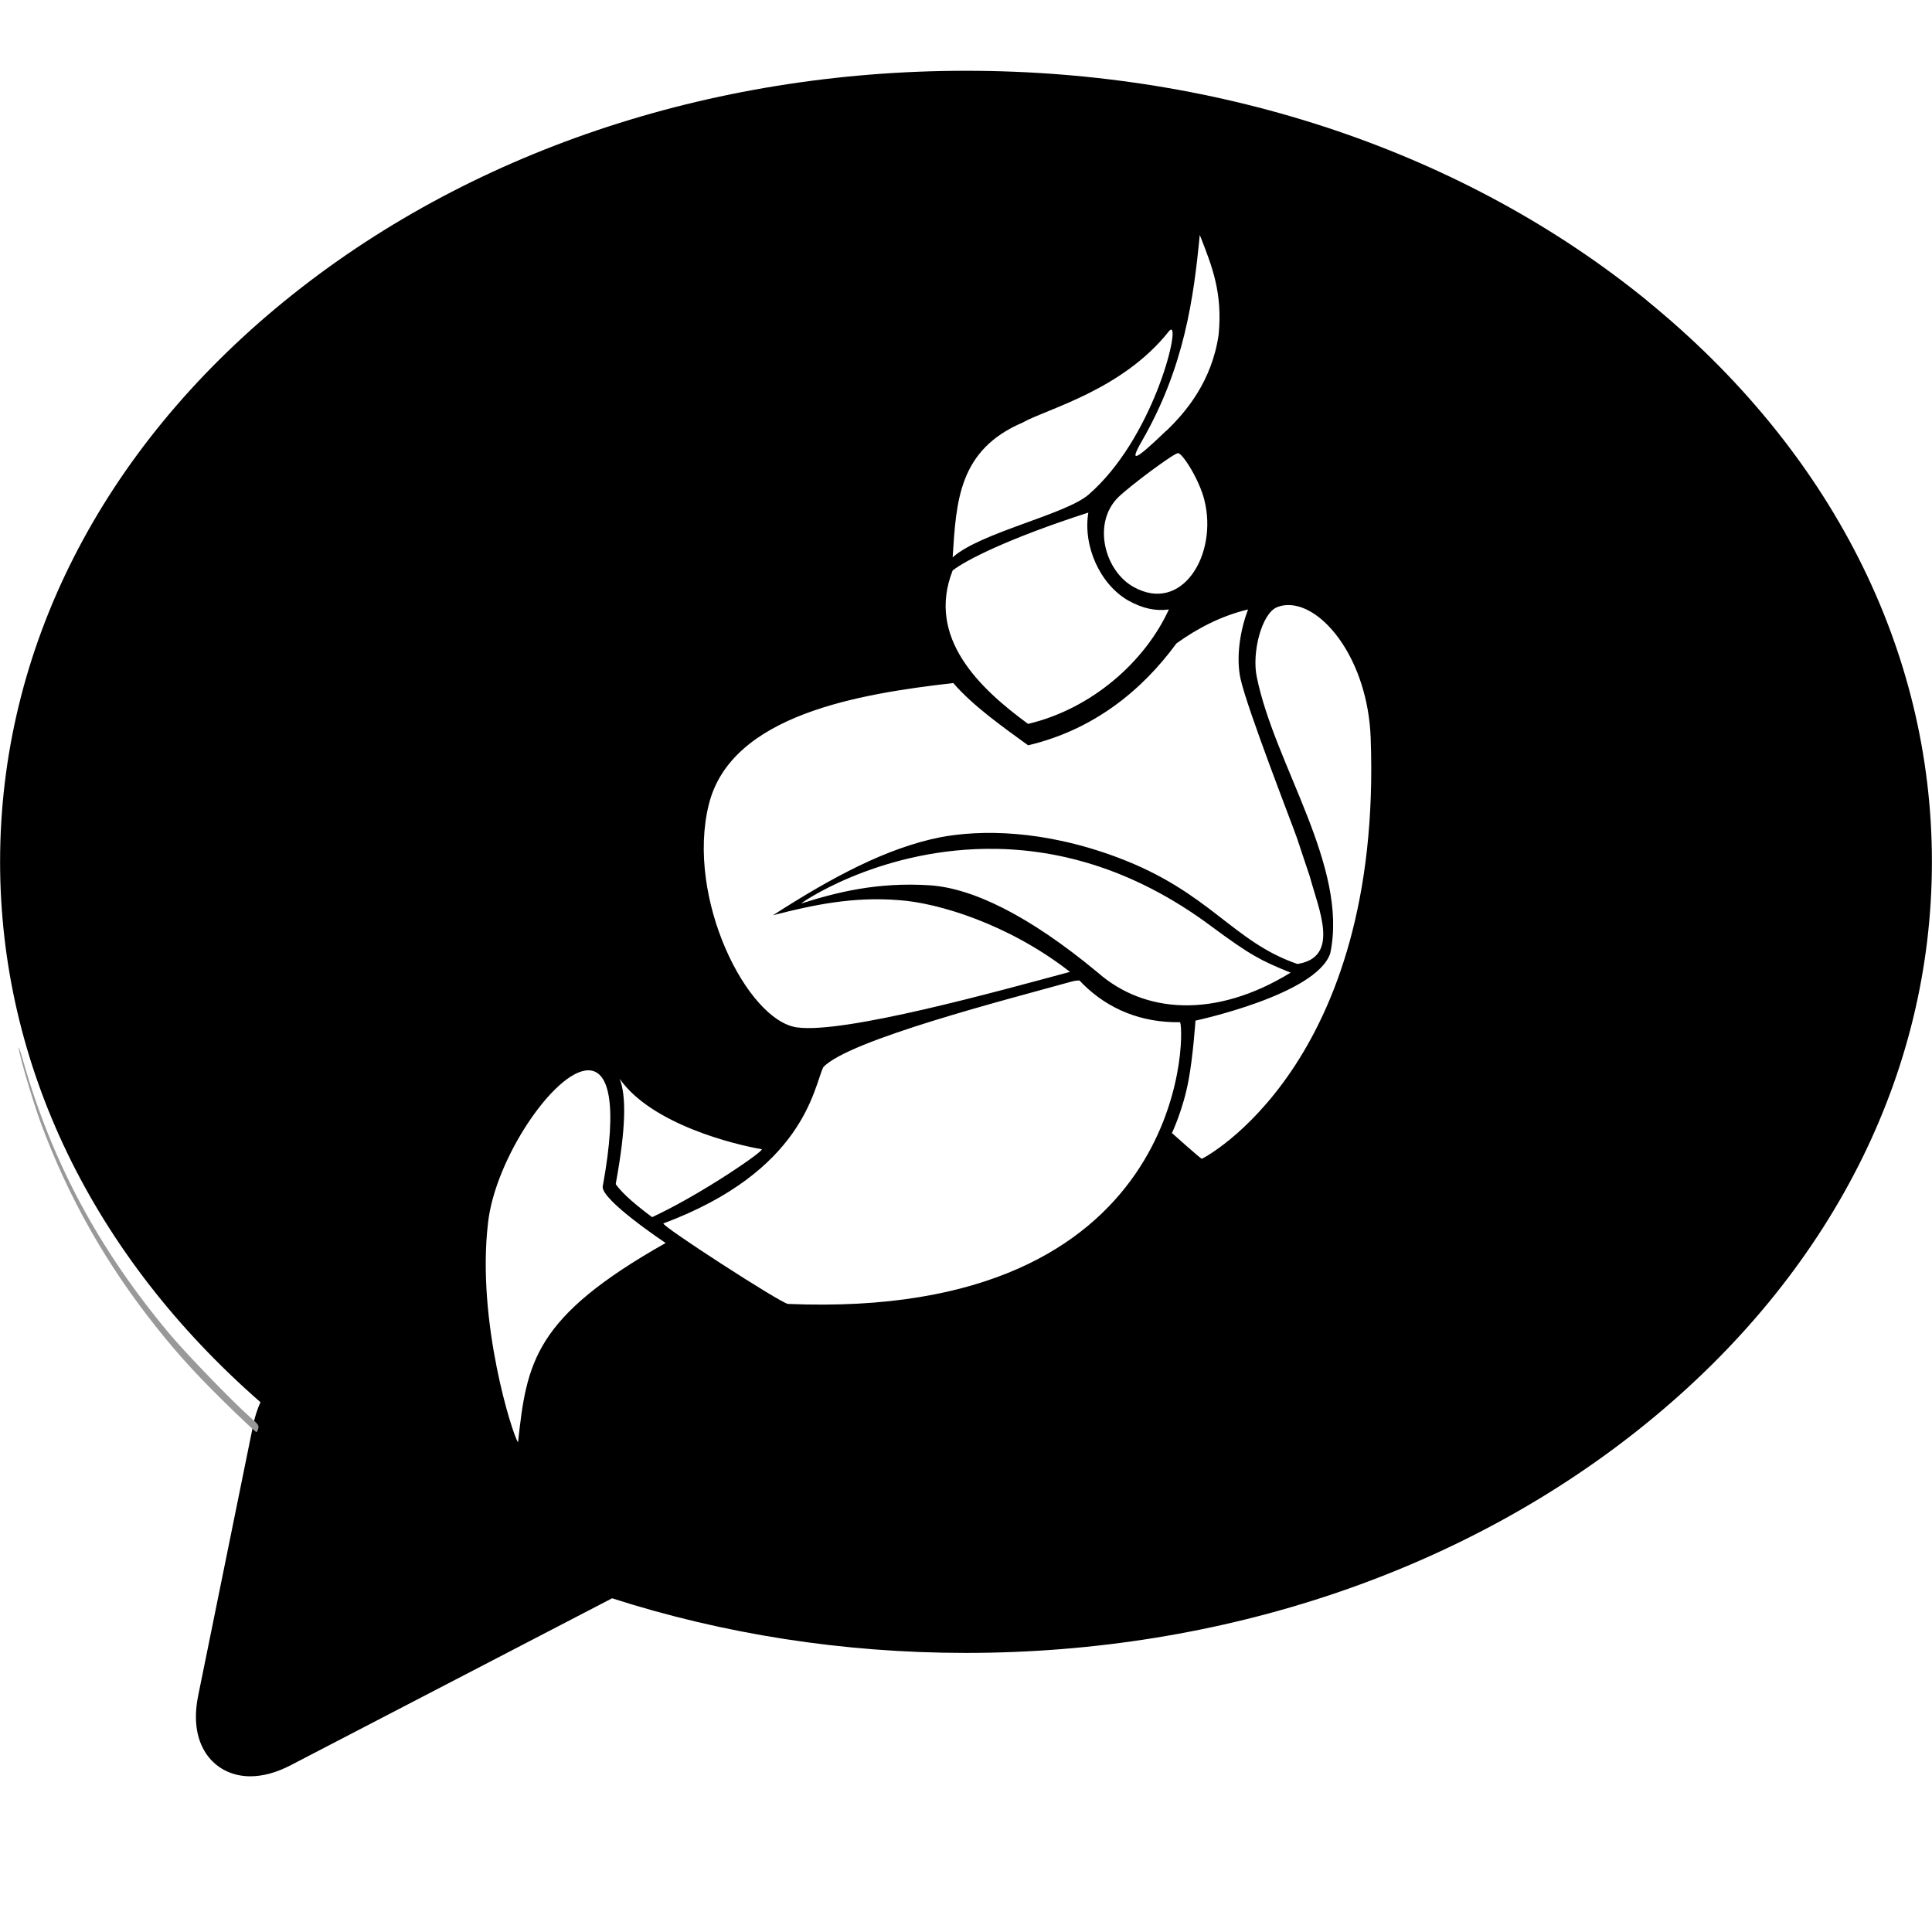 <svg width="22" height="22" viewBox="0 0 22 22" fill="none" xmlns="http://www.w3.org/2000/svg">
<path d="M11.001 0.806C8.074 0.806 5.32 1.736 3.245 3.424C1.153 5.126 0.001 7.395 0.001 9.813C0.001 12.121 1.051 14.294 2.966 15.967C2.931 16.045 2.904 16.127 2.886 16.212L2.257 19.307C2.182 19.674 2.283 19.894 2.38 20.013C2.493 20.151 2.66 20.227 2.85 20.227C2.994 20.227 3.148 20.185 3.31 20.101L6.97 18.2C8.237 18.607 9.598 18.822 10.998 18.822C13.925 18.822 16.68 17.891 18.754 16.203C20.846 14.501 21.999 12.232 21.999 9.813C21.999 7.396 20.846 5.126 18.754 3.423L18.757 3.424C16.682 1.736 13.928 0.806 11.001 0.806ZM13.662 2.675C13.806 3.041 13.922 3.334 13.877 3.81C13.8 4.342 13.505 4.691 13.283 4.904L13.282 4.903C12.933 5.238 12.85 5.287 13.003 5.022C13.488 4.181 13.593 3.388 13.662 2.675ZM13.335 3.754C13.433 3.74 13.123 5.002 12.395 5.633C12.132 5.86 11.158 6.066 10.848 6.347C10.889 5.708 10.914 5.119 11.654 4.808V4.807C11.925 4.656 12.781 4.441 13.309 3.774C13.319 3.761 13.328 3.755 13.335 3.754ZM13.414 5.16C13.465 5.16 13.655 5.459 13.714 5.692V5.693C13.871 6.31 13.462 6.995 12.907 6.683C12.579 6.5 12.436 5.961 12.731 5.665C12.862 5.536 13.367 5.16 13.414 5.16ZM12.393 5.837C12.33 6.219 12.527 6.657 12.851 6.84C13.018 6.933 13.168 6.96 13.31 6.94C13.039 7.533 12.434 8.071 11.707 8.243C11.154 7.839 10.547 7.262 10.848 6.496C10.995 6.38 11.486 6.129 12.393 5.837ZM14.666 6.89C15.069 6.884 15.574 7.518 15.608 8.399H15.608C15.747 12.132 13.699 13.195 13.685 13.195C13.672 13.195 13.345 12.902 13.345 12.902C13.345 12.902 13.472 12.637 13.534 12.302C13.586 12.027 13.613 11.622 13.613 11.622C13.613 11.622 14.992 11.328 15.148 10.855C15.356 9.867 14.516 8.713 14.312 7.713C14.251 7.432 14.368 6.98 14.545 6.913C14.584 6.898 14.624 6.89 14.666 6.89ZM14.212 6.94C14.119 7.182 14.074 7.491 14.126 7.729C14.203 8.078 14.733 9.434 14.771 9.549C14.792 9.617 14.846 9.772 14.914 9.978C15.016 10.356 15.265 10.9 14.774 10.977C14.033 10.723 13.781 10.159 12.724 9.763C11.872 9.445 11.163 9.448 10.707 9.534C10.098 9.656 9.482 9.984 8.802 10.422C9.267 10.302 9.715 10.209 10.234 10.25C10.674 10.279 11.482 10.519 12.184 11.067C11.346 11.292 9.613 11.774 9.074 11.699C8.506 11.618 7.808 10.227 8.071 9.162C8.324 8.136 9.79 7.9 10.855 7.778C11.087 8.046 11.428 8.283 11.707 8.487C12.443 8.313 12.996 7.873 13.396 7.327C13.639 7.151 13.916 7.01 14.212 6.94ZM11.227 9.666C11.981 9.656 12.874 9.862 13.795 10.549C14.239 10.878 14.357 10.938 14.697 11.076L14.694 11.077C13.839 11.601 13.033 11.542 12.501 11.075C11.71 10.418 11.069 10.113 10.587 10.081C9.992 10.043 9.531 10.159 9.125 10.288C9.097 10.298 9.969 9.682 11.227 9.666ZM12.293 11.165V11.166C12.309 11.18 12.322 11.196 12.336 11.21C12.624 11.493 12.998 11.647 13.438 11.64C13.498 11.788 13.503 15.038 8.973 14.848C8.898 14.844 7.511 13.947 7.555 13.931C9.155 13.333 9.264 12.39 9.374 12.153C9.659 11.844 11.48 11.378 12.193 11.18C12.248 11.165 12.268 11.165 12.293 11.165ZM6.694 12.188C6.922 12.182 7.043 12.533 6.863 13.512C6.848 13.667 7.575 14.151 7.58 14.154C7.581 14.154 7.582 14.154 7.582 14.153V14.155C7.582 14.155 7.58 14.154 7.58 14.154C6.085 14.999 5.998 15.507 5.899 16.424C5.838 16.345 5.425 15.05 5.557 13.928C5.636 13.197 6.314 12.197 6.694 12.188ZM7.056 12.284C7.419 12.803 8.366 13.034 8.673 13.086C8.719 13.094 7.999 13.593 7.426 13.86C7.259 13.736 7.094 13.6 7.013 13.487C7.013 13.482 7.011 13.479 7.013 13.473C7.128 12.845 7.133 12.478 7.056 12.284Z" fill="black"/>
<path d="M2.689 16.096C2.278 15.699 2.054 15.457 1.784 15.118C1.209 14.397 0.774 13.628 0.463 12.783C0.377 12.55 0.225 12.037 0.213 11.937C0.208 11.901 0.228 11.957 0.258 12.061C0.588 13.225 1.118 14.217 1.928 15.186C2.115 15.41 2.656 15.969 2.855 16.144C2.939 16.217 2.95 16.232 2.941 16.267C2.935 16.289 2.926 16.307 2.919 16.307C2.912 16.307 2.809 16.212 2.689 16.096Z" fill="#999999"/>
</svg>
